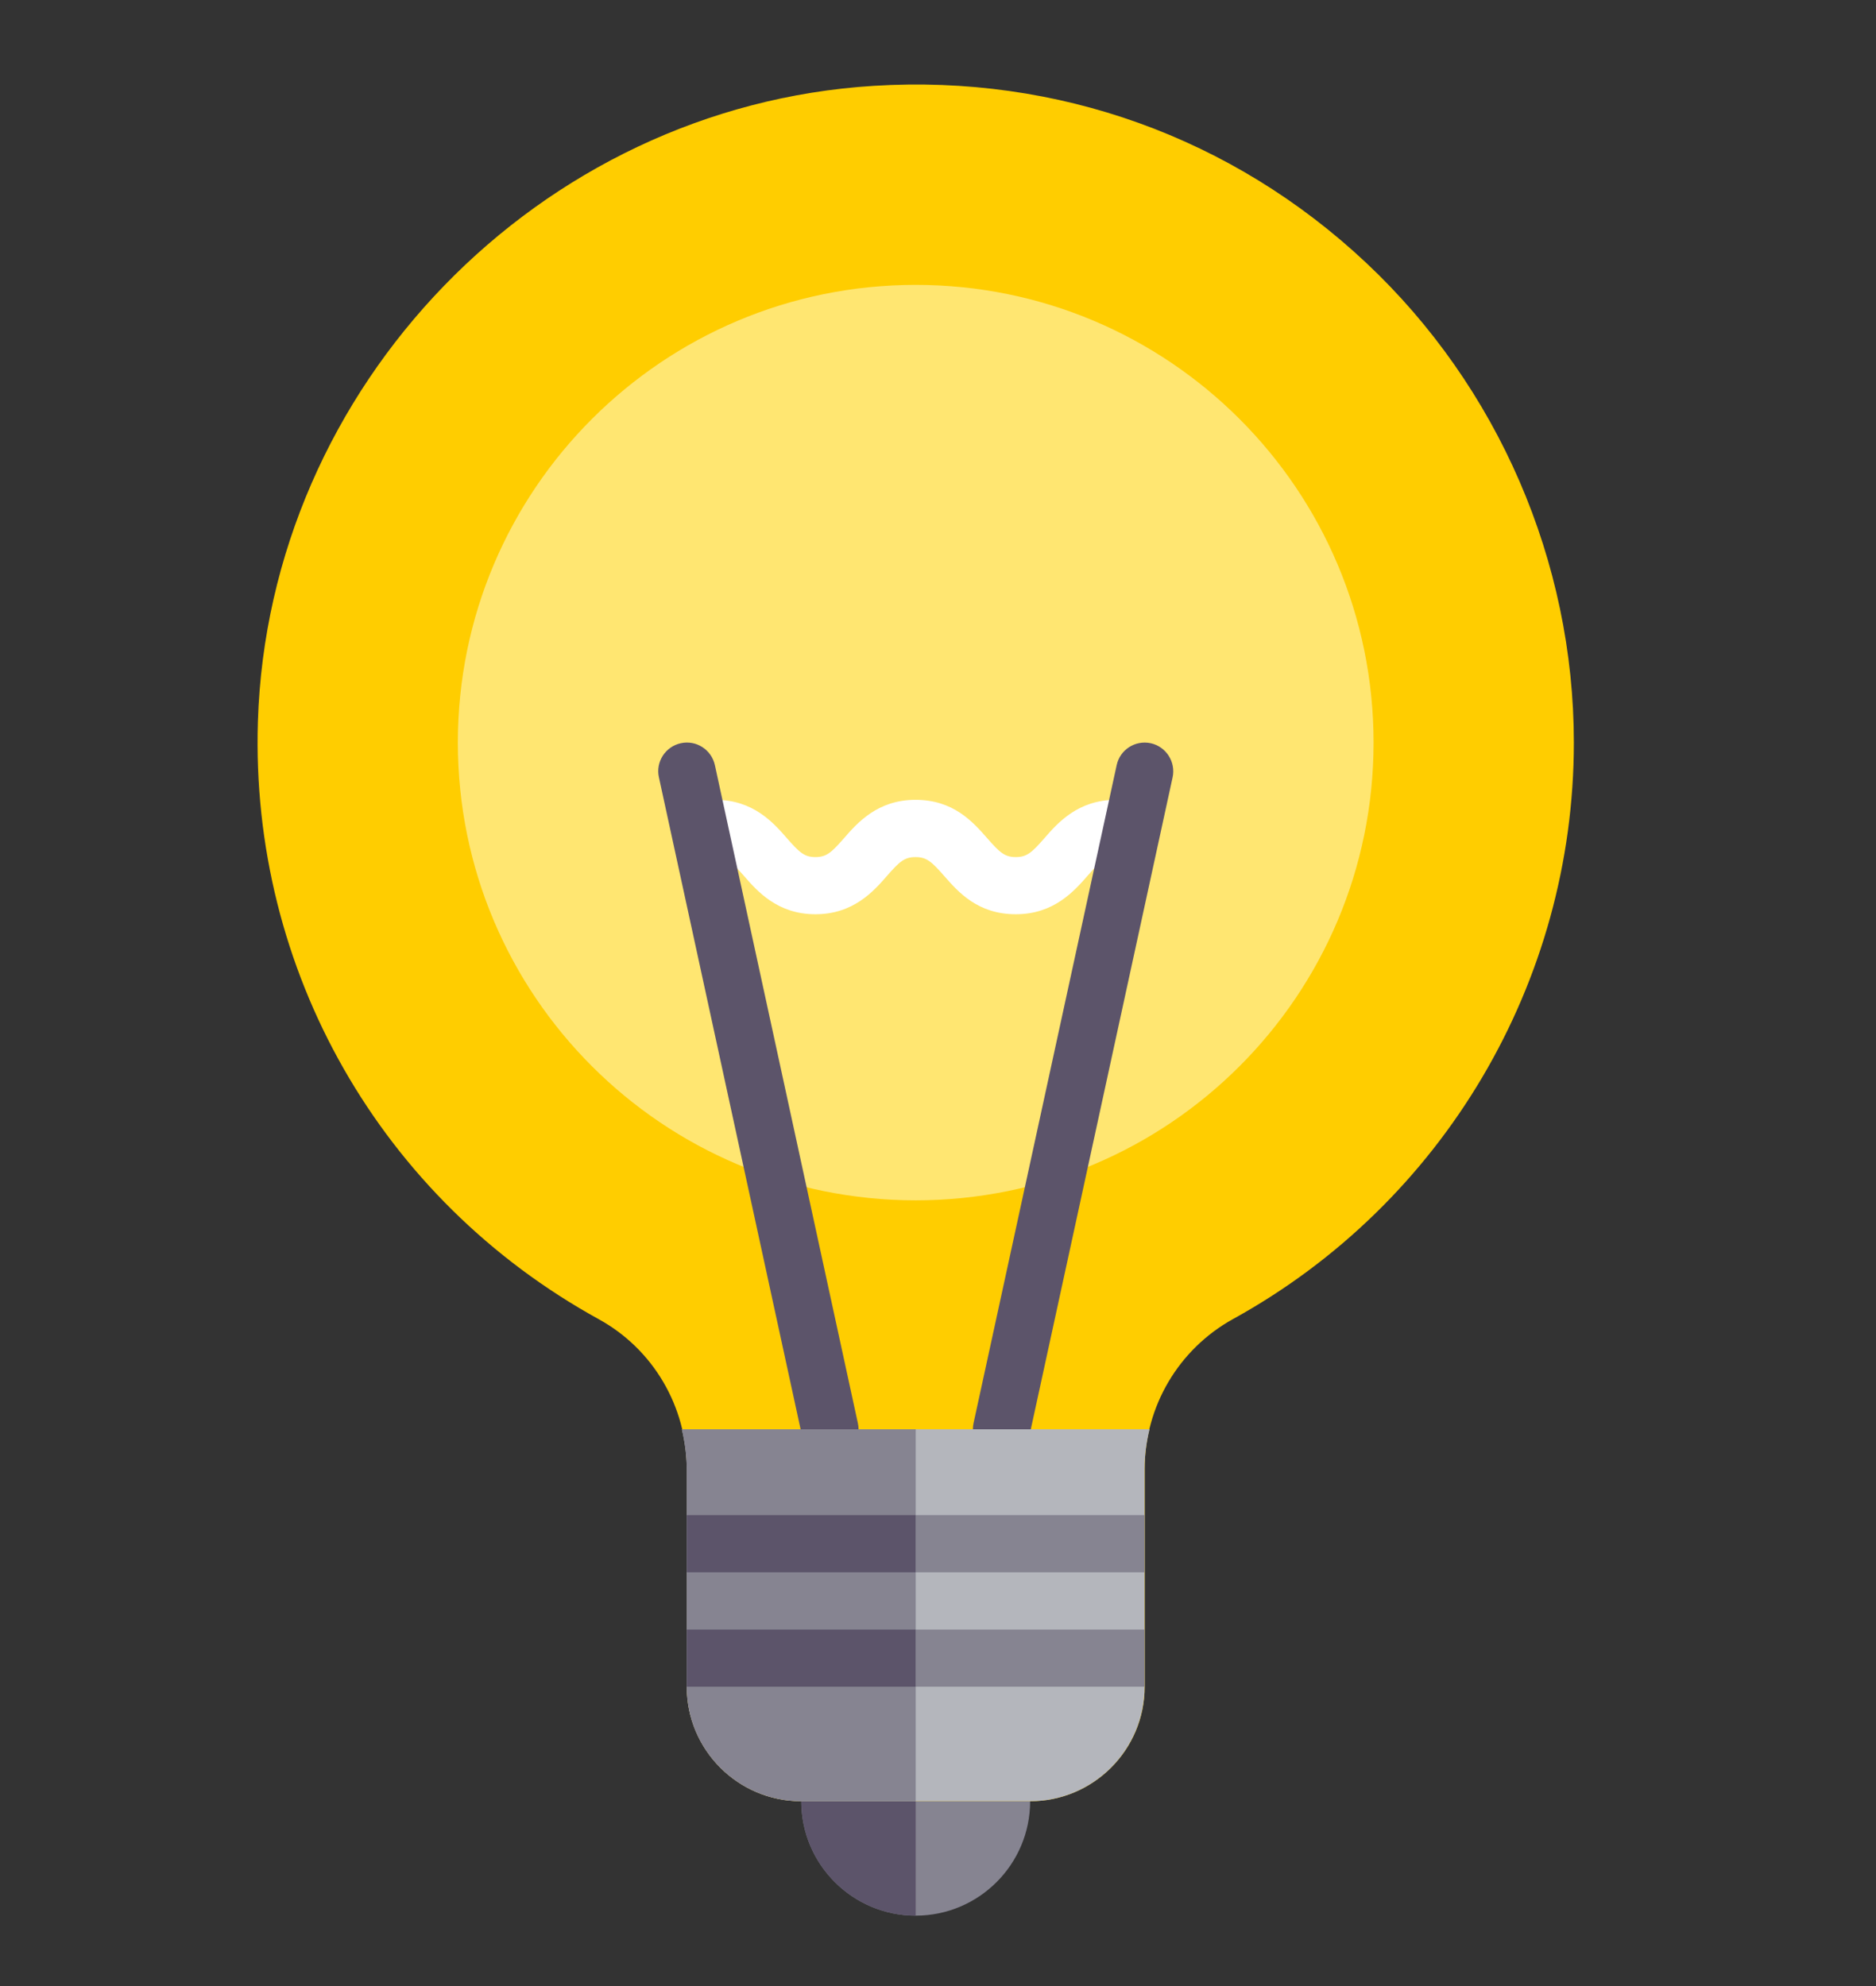 <svg width="17" height="18" viewBox="0 0 17 18" fill="none" xmlns="http://www.w3.org/2000/svg">
<rect x="0" y="0" width="17" height="18" fill="#333333" stroke="none"/>
<g clip-path="url(#clip0)">
<path d="M9.076 15.806H7.52C7.377 15.806 7.261 15.922 7.261 16.065V16.325C7.261 16.897 7.726 17.362 8.298 17.362C8.87 17.362 9.335 16.897 9.335 16.325V16.065C9.335 15.922 9.219 15.806 9.076 15.806Z" fill="#868491"/>
<path d="M8.298 15.806H7.52C7.377 15.806 7.261 15.922 7.261 16.065V16.325C7.261 16.897 7.726 17.362 8.298 17.362V15.806Z" fill="#5C546A"/>
<path d="M12.381 2.383C11.169 1.244 9.582 0.674 7.917 0.778C4.883 0.967 2.432 3.498 2.337 6.54C2.267 8.795 3.451 10.87 5.427 11.957C5.919 12.228 6.224 12.747 6.224 13.313V15.287C6.224 15.86 6.689 16.325 7.261 16.325H9.335C9.907 16.325 10.373 15.86 10.373 15.287V13.313C10.373 12.748 10.68 12.227 11.175 11.954C13.079 10.904 14.262 8.902 14.262 6.73C14.262 5.091 13.577 3.507 12.381 2.383Z" fill="#FFCD00"/>
<path d="M8.298 10.879C10.59 10.879 12.447 9.022 12.447 6.73C12.447 4.439 10.59 2.582 8.298 2.582C6.007 2.582 4.149 4.439 4.149 6.73C4.149 9.022 6.007 10.879 8.298 10.879Z" fill="#FFE671"/>
<path d="M9.205 8.286C8.86 8.286 8.684 8.085 8.556 7.939C8.442 7.809 8.397 7.768 8.296 7.768C8.196 7.768 8.151 7.809 8.038 7.938C7.917 8.077 7.734 8.286 7.389 8.286C7.045 8.286 6.862 8.077 6.741 7.938C6.628 7.809 6.583 7.768 6.483 7.768C6.34 7.768 6.224 7.652 6.224 7.508C6.224 7.365 6.34 7.249 6.483 7.249C6.827 7.249 7.01 7.458 7.131 7.597C7.244 7.726 7.289 7.768 7.389 7.768C7.49 7.768 7.535 7.726 7.648 7.597C7.769 7.458 7.952 7.249 8.296 7.249C8.641 7.249 8.817 7.45 8.946 7.597C9.059 7.726 9.104 7.768 9.205 7.768C9.306 7.768 9.351 7.726 9.464 7.597C9.585 7.458 9.768 7.249 10.113 7.249C10.257 7.249 10.373 7.365 10.373 7.508C10.373 7.652 10.257 7.768 10.113 7.768C10.012 7.768 9.967 7.809 9.854 7.939C9.733 8.077 9.55 8.286 9.205 8.286Z" fill="white"/>
<path d="M7.521 13.213C7.401 13.213 7.294 13.13 7.267 13.009L5.971 7.045C5.94 6.905 6.029 6.767 6.169 6.736C6.31 6.705 6.447 6.795 6.478 6.934L7.774 12.899C7.805 13.039 7.716 13.177 7.576 13.207C7.557 13.211 7.539 13.213 7.521 13.213Z" fill="#5C546A"/>
<path d="M9.076 13.213C9.058 13.213 9.039 13.211 9.021 13.207C8.881 13.177 8.792 13.039 8.822 12.899L10.119 6.935C10.149 6.795 10.286 6.706 10.428 6.736C10.567 6.767 10.656 6.905 10.626 7.045L9.329 13.009C9.303 13.13 9.195 13.213 9.076 13.213Z" fill="#5C546A"/>
<path d="M6.179 12.954C6.206 13.07 6.223 13.19 6.223 13.313V15.287C6.223 15.86 6.688 16.325 7.26 16.325H9.335C9.907 16.325 10.372 15.86 10.372 15.287V13.313C10.372 13.19 10.389 13.07 10.417 12.954H6.179Z" fill="#B4B6BC"/>
<path d="M8.298 12.954H6.179C6.206 13.07 6.223 13.19 6.223 13.313V15.287C6.223 15.86 6.688 16.325 7.26 16.325H8.298V12.954Z" fill="#868491"/>
<path d="M10.372 13.732H8.298V14.25H10.372V13.732Z" fill="#868491"/>
<path d="M10.372 14.769H8.298V15.287H10.372V14.769Z" fill="#868491"/>
<path d="M8.298 13.732H6.224V14.25H8.298V13.732Z" fill="#5C546A"/>
<path d="M8.298 14.769H6.224V15.287H8.298V14.769Z" fill="#5C546A"/>
</g>
<defs>
<clipPath id="clip0">
<rect y="0.766" width="16.596" height="16.596" fill="white"/>
</clipPath>
</defs>
</svg>
